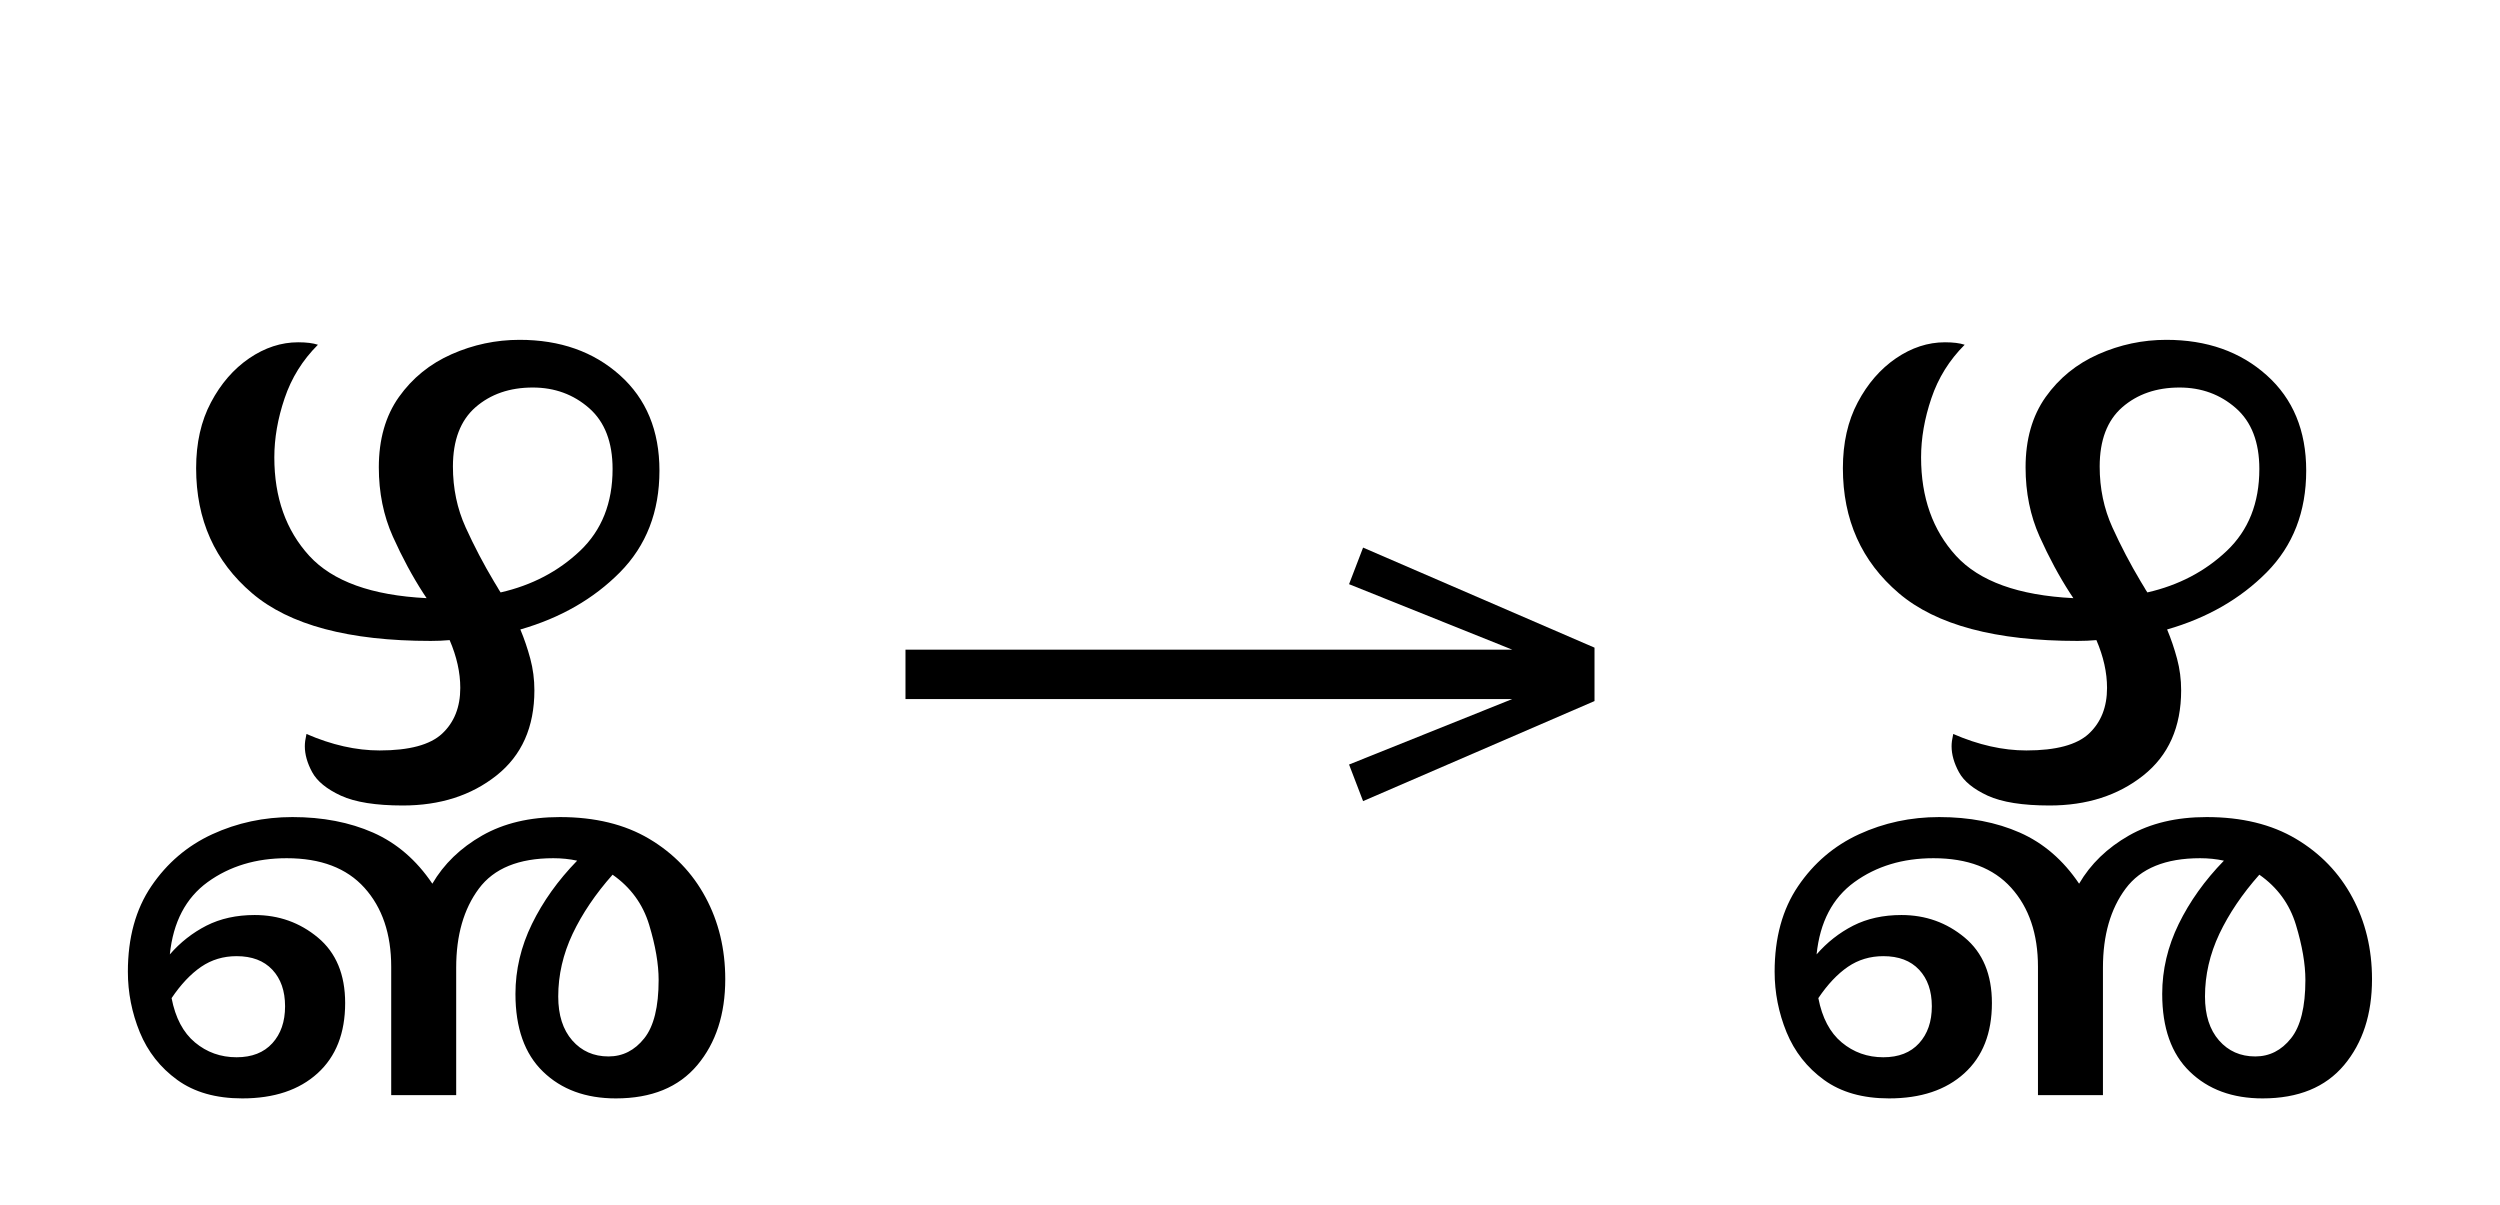 <?xml version="1.0" standalone="no"?>
<!DOCTYPE svg PUBLIC "-//W3C//DTD SVG 1.1//EN"
 "http://www.w3.org/Graphics/SVG/1.1/DTD/svg11.dtd">
<!-- Created with svg_stack (http://github.com/astraw/svg_stack) -->
<svg xmlns="http://www.w3.org/2000/svg" xmlns:sodipodi="http://sodipodi.sourceforge.net/DTD/sodipodi-0.dtd" xmlns:xlink="http://www.w3.org/1999/xlink" version="1.1" width="417.754" height="201.406">
  <defs><g>
<symbol overflow="visible" id="id0:glyph0-0">
<path style="stroke:none;" d="M 10.344 0 L 10.344 -78.547 L 55.547 -78.547 L 55.547 0 Z M 15.953 -5.609 L 49.938 -5.609 L 49.938 -72.938 L 15.953 -72.938 Z M 15.953 -5.609 "/>
</symbol>
<symbol overflow="visible" id="id0:glyph0-1">
<path style="stroke:none;" d="M 16.391 39.812 C 12.867 39.812 9.973 38.988 7.703 37.344 C 5.43 35.695 3.758 33.57 2.688 30.969 C 1.625 28.363 1.094 25.664 1.094 22.875 C 1.094 18.332 2.141 14.52 4.234 11.438 C 6.328 8.352 9.039 6.039 12.375 4.5 C 15.707 2.969 19.281 2.203 23.094 2.203 C 27.133 2.203 30.727 2.895 33.875 4.281 C 37.031 5.676 39.672 7.953 41.797 11.109 C 43.336 8.473 45.555 6.328 48.453 4.672 C 51.348 3.023 54.812 2.203 58.844 2.203 C 63.539 2.203 67.52 3.172 70.781 5.109 C 74.051 7.055 76.562 9.66 78.312 12.922 C 80.07 16.18 80.953 19.832 80.953 23.875 C 80.953 28.562 79.707 32.391 77.219 35.359 C 74.727 38.328 71.098 39.812 66.328 39.812 C 62.297 39.812 59.051 38.617 56.594 36.234 C 54.133 33.859 52.906 30.395 52.906 25.844 C 52.906 22.625 53.641 19.508 55.109 16.5 C 56.578 13.488 58.594 10.664 61.156 8.031 C 60.133 7.812 59.07 7.703 57.969 7.703 C 53.352 7.703 50.035 9.055 48.016 11.766 C 45.992 14.484 44.984 18.004 44.984 22.328 L 44.984 39.375 L 36.297 39.375 L 36.297 22.219 C 36.297 17.82 35.102 14.301 32.719 11.656 C 30.344 9.02 26.879 7.703 22.328 7.703 C 18.223 7.703 14.703 8.766 11.766 10.891 C 8.836 13.016 7.148 16.238 6.703 20.562 C 8.098 18.957 9.727 17.676 11.594 16.719 C 13.469 15.77 15.617 15.297 18.047 15.297 C 21.266 15.297 24.082 16.301 26.5 18.312 C 28.926 20.332 30.141 23.25 30.141 27.062 C 30.141 31.094 28.91 34.223 26.453 36.453 C 23.992 38.691 20.641 39.812 16.391 39.812 Z M 58.625 26.188 C 58.625 28.676 59.25 30.633 60.5 32.062 C 61.75 33.488 63.363 34.203 65.344 34.203 C 67.25 34.203 68.844 33.395 70.125 31.781 C 71.406 30.176 72.047 27.578 72.047 23.984 C 72.047 21.859 71.625 19.398 70.781 16.609 C 69.938 13.828 68.305 11.594 65.891 9.906 C 63.617 12.469 61.836 15.102 60.547 17.812 C 59.266 20.531 58.625 23.32 58.625 26.188 Z M 15.625 20.797 C 13.863 20.797 12.285 21.27 10.891 22.219 C 9.492 23.176 8.176 24.57 6.938 26.406 C 7.445 29.039 8.488 31.016 10.062 32.328 C 11.645 33.648 13.5 34.312 15.625 34.312 C 17.676 34.312 19.27 33.688 20.406 32.438 C 21.539 31.195 22.109 29.551 22.109 27.5 C 22.109 25.445 21.539 23.816 20.406 22.609 C 19.27 21.398 17.676 20.797 15.625 20.797 Z M 37.844 0.656 C 34.25 0.656 31.492 0.219 29.578 -0.656 C 27.672 -1.539 26.391 -2.586 25.734 -3.797 C 25.078 -5.004 24.75 -6.16 24.75 -7.266 C 24.75 -7.484 24.766 -7.719 24.797 -7.969 C 24.836 -8.227 24.895 -8.539 24.969 -8.906 C 28.344 -7.438 31.602 -6.703 34.75 -6.703 C 38.719 -6.703 41.504 -7.453 43.109 -8.953 C 44.723 -10.461 45.531 -12.5 45.531 -15.062 C 45.531 -17.125 45.055 -19.254 44.109 -21.453 C 43.297 -21.379 42.453 -21.344 41.578 -21.344 C 30.648 -21.344 22.691 -23.469 17.703 -27.719 C 12.711 -31.969 10.219 -37.539 10.219 -44.438 C 10.219 -47.812 10.879 -50.742 12.203 -53.234 C 13.523 -55.734 15.227 -57.695 17.312 -59.125 C 19.406 -60.551 21.586 -61.266 23.859 -61.266 C 24.961 -61.266 25.844 -61.156 26.5 -60.938 C 24.445 -58.883 22.961 -56.5 22.047 -53.781 C 21.129 -51.07 20.672 -48.438 20.672 -45.875 C 20.672 -40.52 22.227 -36.133 25.344 -32.719 C 28.469 -29.312 33.695 -27.426 41.031 -27.062 C 40.883 -27.281 40.738 -27.5 40.594 -27.719 C 39.125 -29.988 37.766 -32.516 36.516 -35.297 C 35.266 -38.086 34.641 -41.172 34.641 -44.547 C 34.641 -48.285 35.535 -51.422 37.328 -53.953 C 39.129 -56.484 41.477 -58.391 44.375 -59.672 C 47.27 -60.953 50.297 -61.594 53.453 -61.594 C 58.879 -61.594 63.352 -60.016 66.875 -56.859 C 70.395 -53.711 72.156 -49.461 72.156 -44.109 C 72.156 -38.609 70.395 -34.078 66.875 -30.516 C 63.352 -26.961 58.914 -24.414 53.562 -22.875 C 54.082 -21.633 54.523 -20.332 54.891 -18.969 C 55.254 -17.613 55.438 -16.203 55.438 -14.734 C 55.438 -9.828 53.75 -6.035 50.375 -3.359 C 47 -0.68 42.82 0.656 37.844 0.656 Z M 50.047 -29.266 C 50.191 -29.047 50.336 -28.805 50.484 -28.547 C 50.629 -28.285 50.773 -28.047 50.922 -27.828 C 55.109 -28.785 58.648 -30.641 61.547 -33.391 C 64.441 -36.141 65.891 -39.785 65.891 -44.328 C 65.891 -47.922 64.844 -50.633 62.75 -52.469 C 60.656 -54.301 58.145 -55.219 55.219 -55.219 C 52.133 -55.219 49.582 -54.336 47.562 -52.578 C 45.551 -50.816 44.547 -48.176 44.547 -44.656 C 44.547 -41.727 45.113 -39.016 46.25 -36.516 C 47.383 -34.023 48.648 -31.609 50.047 -29.266 Z M 50.047 -29.266 "/>
</symbol>
</g>
<g>
<symbol overflow="visible" id="id1:glyph0-0">
<path style="stroke:none;" d="M 5.375 -96.688 L 69.828 -96.688 L 69.828 0 L 5.375 0 Z M 8.062 -2.688 L 67.141 -2.688 L 67.141 -94 L 8.062 -94 Z M 8.062 -2.688 "/>
</symbol>
<symbol overflow="visible" id="id1:glyph0-1">
<path style="stroke:none;" d="M 68.156 -13.75 L 66.281 -18.641 L 88.094 -27.391 L 6.984 -27.391 L 6.984 -34 L 88.094 -34 L 66.281 -42.75 L 68.156 -47.641 L 99.094 -34.266 L 99.094 -27.125 Z M 68.156 -13.75 "/>
</symbol>
</g>
<g>
<symbol overflow="visible" id="id2:glyph0-0">
<path style="stroke:none;" d="M 10.344 0 L 10.344 -78.547 L 55.547 -78.547 L 55.547 0 Z M 15.953 -5.609 L 49.938 -5.609 L 49.938 -72.938 L 15.953 -72.938 Z M 15.953 -5.609 "/>
</symbol>
<symbol overflow="visible" id="id2:glyph0-1">
<path style="stroke:none;" d="M 16.391 39.812 C 12.867 39.812 9.973 38.988 7.703 37.344 C 5.43 35.695 3.758 33.57 2.688 30.969 C 1.625 28.363 1.094 25.664 1.094 22.875 C 1.094 18.332 2.141 14.52 4.234 11.438 C 6.328 8.352 9.039 6.039 12.375 4.5 C 15.707 2.969 19.281 2.203 23.094 2.203 C 27.133 2.203 30.727 2.895 33.875 4.281 C 37.031 5.676 39.672 7.953 41.797 11.109 C 43.336 8.473 45.555 6.328 48.453 4.672 C 51.348 3.023 54.812 2.203 58.844 2.203 C 63.539 2.203 67.52 3.172 70.781 5.109 C 74.051 7.055 76.562 9.66 78.312 12.922 C 80.07 16.18 80.953 19.832 80.953 23.875 C 80.953 28.562 79.707 32.391 77.219 35.359 C 74.727 38.328 71.098 39.812 66.328 39.812 C 62.297 39.812 59.051 38.617 56.594 36.234 C 54.133 33.859 52.906 30.395 52.906 25.844 C 52.906 22.625 53.641 19.508 55.109 16.5 C 56.578 13.488 58.594 10.664 61.156 8.031 C 60.133 7.812 59.07 7.703 57.969 7.703 C 53.352 7.703 50.035 9.055 48.016 11.766 C 45.992 14.484 44.984 18.004 44.984 22.328 L 44.984 39.375 L 36.297 39.375 L 36.297 22.219 C 36.297 17.82 35.102 14.301 32.719 11.656 C 30.344 9.02 26.879 7.703 22.328 7.703 C 18.223 7.703 14.703 8.766 11.766 10.891 C 8.836 13.016 7.148 16.238 6.703 20.562 C 8.098 18.957 9.727 17.676 11.594 16.719 C 13.469 15.77 15.617 15.297 18.047 15.297 C 21.266 15.297 24.082 16.301 26.5 18.312 C 28.926 20.332 30.141 23.25 30.141 27.062 C 30.141 31.094 28.91 34.223 26.453 36.453 C 23.992 38.691 20.641 39.812 16.391 39.812 Z M 58.625 26.188 C 58.625 28.676 59.25 30.633 60.5 32.062 C 61.75 33.488 63.363 34.203 65.344 34.203 C 67.25 34.203 68.844 33.395 70.125 31.781 C 71.406 30.176 72.047 27.578 72.047 23.984 C 72.047 21.859 71.625 19.398 70.781 16.609 C 69.938 13.828 68.305 11.594 65.891 9.906 C 63.617 12.469 61.836 15.102 60.547 17.812 C 59.266 20.531 58.625 23.32 58.625 26.188 Z M 15.625 20.797 C 13.863 20.797 12.285 21.27 10.891 22.219 C 9.492 23.176 8.176 24.57 6.938 26.406 C 7.445 29.039 8.488 31.016 10.062 32.328 C 11.645 33.648 13.5 34.312 15.625 34.312 C 17.676 34.312 19.27 33.688 20.406 32.438 C 21.539 31.195 22.109 29.551 22.109 27.5 C 22.109 25.445 21.539 23.816 20.406 22.609 C 19.27 21.398 17.676 20.797 15.625 20.797 Z M 37.844 0.656 C 34.25 0.656 31.492 0.219 29.578 -0.656 C 27.672 -1.539 26.391 -2.586 25.734 -3.797 C 25.078 -5.004 24.75 -6.16 24.75 -7.266 C 24.75 -7.484 24.766 -7.719 24.797 -7.969 C 24.836 -8.227 24.895 -8.539 24.969 -8.906 C 28.344 -7.438 31.602 -6.703 34.75 -6.703 C 38.719 -6.703 41.504 -7.453 43.109 -8.953 C 44.723 -10.461 45.531 -12.5 45.531 -15.062 C 45.531 -17.125 45.055 -19.254 44.109 -21.453 C 43.297 -21.379 42.453 -21.344 41.578 -21.344 C 30.648 -21.344 22.691 -23.469 17.703 -27.719 C 12.711 -31.969 10.219 -37.539 10.219 -44.438 C 10.219 -47.812 10.879 -50.742 12.203 -53.234 C 13.523 -55.734 15.227 -57.695 17.312 -59.125 C 19.406 -60.551 21.586 -61.266 23.859 -61.266 C 24.961 -61.266 25.844 -61.156 26.5 -60.938 C 24.445 -58.883 22.961 -56.5 22.047 -53.781 C 21.129 -51.07 20.672 -48.438 20.672 -45.875 C 20.672 -40.52 22.227 -36.133 25.344 -32.719 C 28.469 -29.312 33.695 -27.426 41.031 -27.062 C 40.883 -27.281 40.738 -27.5 40.594 -27.719 C 39.125 -29.988 37.766 -32.516 36.516 -35.297 C 35.266 -38.086 34.641 -41.172 34.641 -44.547 C 34.641 -48.285 35.535 -51.422 37.328 -53.953 C 39.129 -56.484 41.477 -58.391 44.375 -59.672 C 47.27 -60.953 50.297 -61.594 53.453 -61.594 C 58.879 -61.594 63.352 -60.016 66.875 -56.859 C 70.395 -53.711 72.156 -49.461 72.156 -44.109 C 72.156 -38.609 70.395 -34.078 66.875 -30.516 C 63.352 -26.961 58.914 -24.414 53.562 -22.875 C 54.082 -21.633 54.523 -20.332 54.891 -18.969 C 55.254 -17.613 55.438 -16.203 55.438 -14.734 C 55.438 -9.828 53.75 -6.035 50.375 -3.359 C 47 -0.68 42.82 0.656 37.844 0.656 Z M 50.047 -29.266 C 50.191 -29.047 50.336 -28.805 50.484 -28.547 C 50.629 -28.285 50.773 -28.047 50.922 -27.828 C 55.109 -28.785 58.648 -30.641 61.547 -33.391 C 64.441 -36.141 65.891 -39.785 65.891 -44.328 C 65.891 -47.922 64.844 -50.633 62.75 -52.469 C 60.656 -54.301 58.145 -55.219 55.219 -55.219 C 52.133 -55.219 49.582 -54.336 47.562 -52.578 C 45.551 -50.816 44.547 -48.176 44.547 -44.656 C 44.547 -41.727 45.113 -39.016 46.25 -36.516 C 47.383 -34.023 48.648 -31.609 50.047 -29.266 Z M 50.047 -29.266 "/>
</symbol>
</g>
</defs>
  <g id="id0:id0" transform="matrix(1.25,0,0,1.25,0.0,12.471)"><g id="id0:surface1">
<g style="fill:rgb(0%,0%,0%);fill-opacity:1;">
  <use xlink:href="#id0:glyph0-1" x="16" y="97.047"/>
</g>
</g>
</g>
  <g id="id1:id1" transform="matrix(1.25,0,0,1.25,142.578,0.0)"><g id="id1:surface1">
<g style="fill:rgb(0%,0%,0%);fill-opacity:1;">
  <use xlink:href="#id1:glyph0-1" x="0" y="120.844"/>
</g>
</g>
</g>
  <g id="id2:id2" transform="matrix(1.25,0,0,1.25,275.176,12.471)"><g id="id2:surface1">
<g style="fill:rgb(0%,0%,0%);fill-opacity:1;">
  <use xlink:href="#id2:glyph0-1" x="16" y="97.047"/>
</g>
</g>
</g>
</svg>
